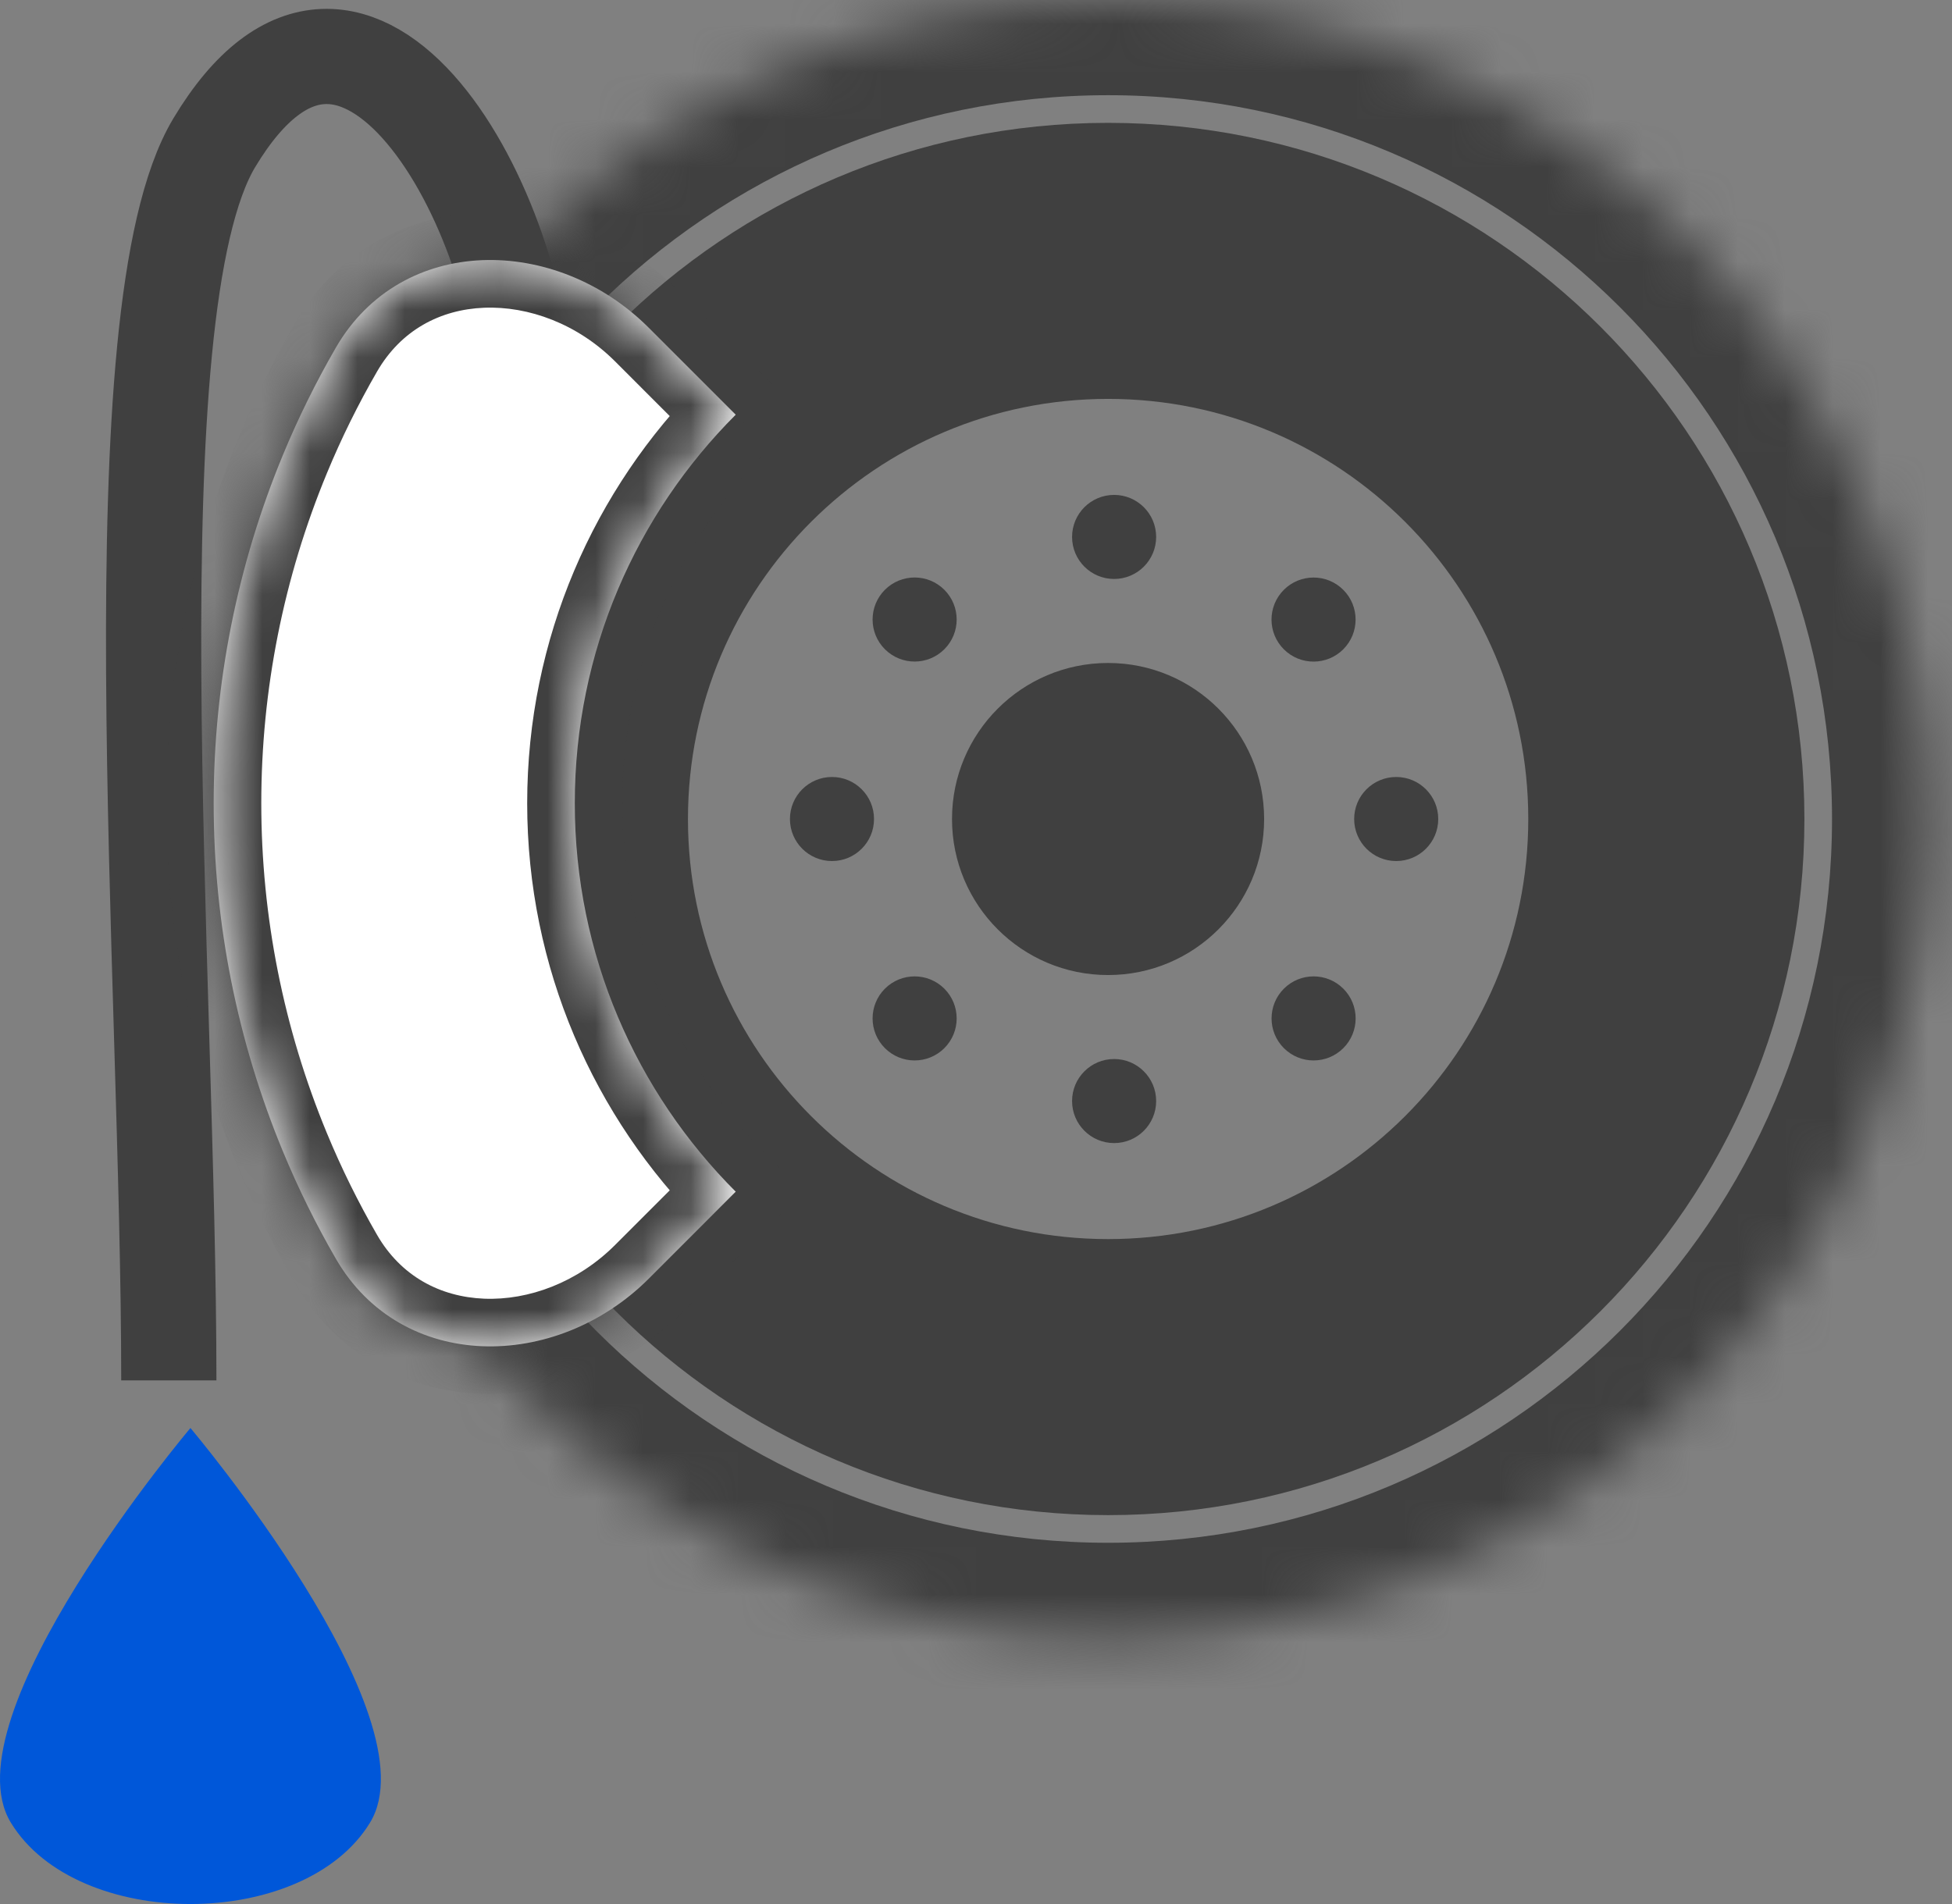 <svg width="41" height="40" viewBox="0 0 41 40" fill="none" xmlns="http://www.w3.org/2000/svg">
<rect x="0" y="0" width="41" height="40" fill="#808080" stroke="none"/>
<path d="M11.046 8.5C11.046 4.5 7.5 -2 4.5 3C2.381 6.531 3.546 20.5 3.546 29" stroke="#404040" stroke-width="2"/>
<mask id="path-2-inside-1" fill="white">
<path d="M40.48 17.206C40.48 26.708 32.777 34.411 23.275 34.411C13.772 34.411 6.069 26.708 6.069 17.206C6.069 7.703 13.772 0 23.275 0C32.777 0 40.48 7.703 40.48 17.206Z"/>
</mask>
<path d="M38.48 17.206C38.48 25.603 31.672 32.411 23.275 32.411V36.411C33.882 36.411 42.48 27.812 42.48 17.206H38.48ZM23.275 32.411C14.877 32.411 8.069 25.603 8.069 17.206H4.069C4.069 27.812 12.668 36.411 23.275 36.411V32.411ZM8.069 17.206C8.069 8.808 14.877 2 23.275 2V-2C12.668 -2 4.069 6.599 4.069 17.206H8.069ZM23.275 2C31.672 2 38.48 8.808 38.48 17.206H42.48C42.48 6.599 33.882 -2 23.275 -2V2Z" fill="#404040" mask="url(#path-2-inside-1)"/>
<path fill-rule="evenodd" clip-rule="evenodd" d="M23.275 31.83C31.352 31.83 37.9 25.282 37.9 17.205C37.9 9.128 31.352 2.581 23.275 2.581C15.198 2.581 8.65 9.128 8.65 17.205C8.65 25.282 15.198 31.83 23.275 31.83ZM23.275 26.031C28.149 26.031 32.1 22.079 32.1 17.206C32.1 12.331 28.149 8.38 23.275 8.38C18.401 8.38 14.45 12.331 14.45 17.206C14.45 22.079 18.401 26.031 23.275 26.031Z" fill="#404040"/>
<mask id="path-5-inside-2" fill="white">
<path fill-rule="evenodd" clip-rule="evenodd" d="M15.453 8.712L13.626 6.885C11.673 4.932 8.436 4.913 7.054 7.304C6.636 8.028 6.265 8.779 5.944 9.554C4.983 11.875 4.488 14.362 4.488 16.874C4.488 19.385 4.983 21.873 5.944 24.193C6.265 24.968 6.636 25.72 7.054 26.443C8.436 28.834 11.673 28.815 13.626 26.863L15.453 25.035C13.365 22.946 12.073 20.061 12.073 16.874C12.073 13.687 13.365 10.801 15.453 8.712Z"/>
</mask>
<path fill-rule="evenodd" clip-rule="evenodd" d="M15.453 8.712L13.626 6.885C11.673 4.932 8.436 4.913 7.054 7.304C6.636 8.028 6.265 8.779 5.944 9.554C4.983 11.875 4.488 14.362 4.488 16.874C4.488 19.385 4.983 21.873 5.944 24.193C6.265 24.968 6.636 25.72 7.054 26.443C8.436 28.834 11.673 28.815 13.626 26.863L15.453 25.035C13.365 22.946 12.073 20.061 12.073 16.874C12.073 13.687 13.365 10.801 15.453 8.712Z" fill="white"/>
<path d="M15.453 8.712L16.16 9.42L16.867 8.712L16.16 8.005L15.453 8.712ZM13.626 6.885L12.919 7.592V7.592L13.626 6.885ZM7.054 7.304L6.188 6.804L6.188 6.804L7.054 7.304ZM5.944 9.554L6.868 9.937L6.868 9.937L5.944 9.554ZM5.944 24.193L6.868 23.81L5.944 24.193ZM7.054 26.443L7.92 25.943L7.92 25.943L7.054 26.443ZM13.626 26.863L12.919 26.155L13.626 26.863ZM15.453 25.035L16.16 25.742L16.868 25.035L16.16 24.328L15.453 25.035ZM16.16 8.005L14.333 6.178L12.919 7.592L14.746 9.42L16.16 8.005ZM14.333 6.178C13.166 5.011 11.6 4.405 10.085 4.467C8.55 4.529 7.067 5.284 6.188 6.804L7.92 7.805C8.423 6.934 9.249 6.502 10.167 6.465C11.104 6.427 12.133 6.806 12.919 7.592L14.333 6.178ZM6.188 6.804C5.749 7.565 5.358 8.356 5.02 9.172L6.868 9.937C7.172 9.202 7.524 8.49 7.92 7.805L6.188 6.804ZM5.02 9.172C4.009 11.614 3.488 14.231 3.488 16.874H5.488C5.488 14.493 5.957 12.136 6.868 9.937L5.02 9.172ZM3.488 16.874C3.488 19.517 4.009 22.134 5.02 24.576L6.868 23.81C5.957 21.611 5.488 19.254 5.488 16.874H3.488ZM5.02 24.576C5.358 25.392 5.749 26.182 6.188 26.944L7.92 25.943C7.524 25.257 7.172 24.545 6.868 23.81L5.02 24.576ZM6.188 26.944C7.067 28.464 8.55 29.218 10.085 29.281C11.6 29.343 13.166 28.736 14.333 27.57L12.919 26.155C12.133 26.942 11.104 27.321 10.167 27.283C9.249 27.245 8.423 26.814 7.92 25.943L6.188 26.944ZM14.333 27.57L16.16 25.742L14.746 24.328L12.919 26.155L14.333 27.57ZM16.16 24.328C14.252 22.419 13.073 19.785 13.073 16.874H11.073C11.073 20.337 12.478 23.474 14.746 25.742L16.16 24.328ZM13.073 16.874C13.073 13.962 14.252 11.328 16.16 9.42L14.746 8.005C12.478 10.274 11.073 13.411 11.073 16.874H13.073Z" fill="#404040" mask="url(#path-5-inside-2)"/>
<circle cx="23.274" cy="17.206" r="3.278" fill="#404040"/>
<circle cx="23.401" cy="23.131" r="0.883" transform="rotate(180 23.401 23.131)" fill="#404040"/>
<circle cx="17.475" cy="17.206" r="0.883" transform="rotate(-90 17.475 17.206)" fill="#404040"/>
<circle cx="19.211" cy="21.395" r="0.883" transform="rotate(-135 19.211 21.395)" fill="#404040"/>
<circle cx="27.591" cy="21.395" r="0.883" transform="rotate(135 27.591 21.395)" fill="#404040"/>
<circle cx="23.401" cy="11.28" r="0.883" transform="rotate(180 23.401 11.28)" fill="#404040"/>
<circle cx="29.326" cy="17.206" r="0.883" transform="rotate(-90 29.326 17.206)" fill="#404040"/>
<circle cx="27.59" cy="13.016" r="0.883" transform="rotate(-135 27.59 13.016)" fill="#404040"/>
<circle cx="19.211" cy="13.015" r="0.883" transform="rotate(135 19.211 13.015)" fill="#404040"/>
<path d="M0.226 38.287C-1.122 36.067 4 30 4 30C4 30 9.122 36.067 7.774 38.287C6.387 40.571 1.613 40.571 0.226 38.287Z" fill="#0057D9"/>
</svg>
